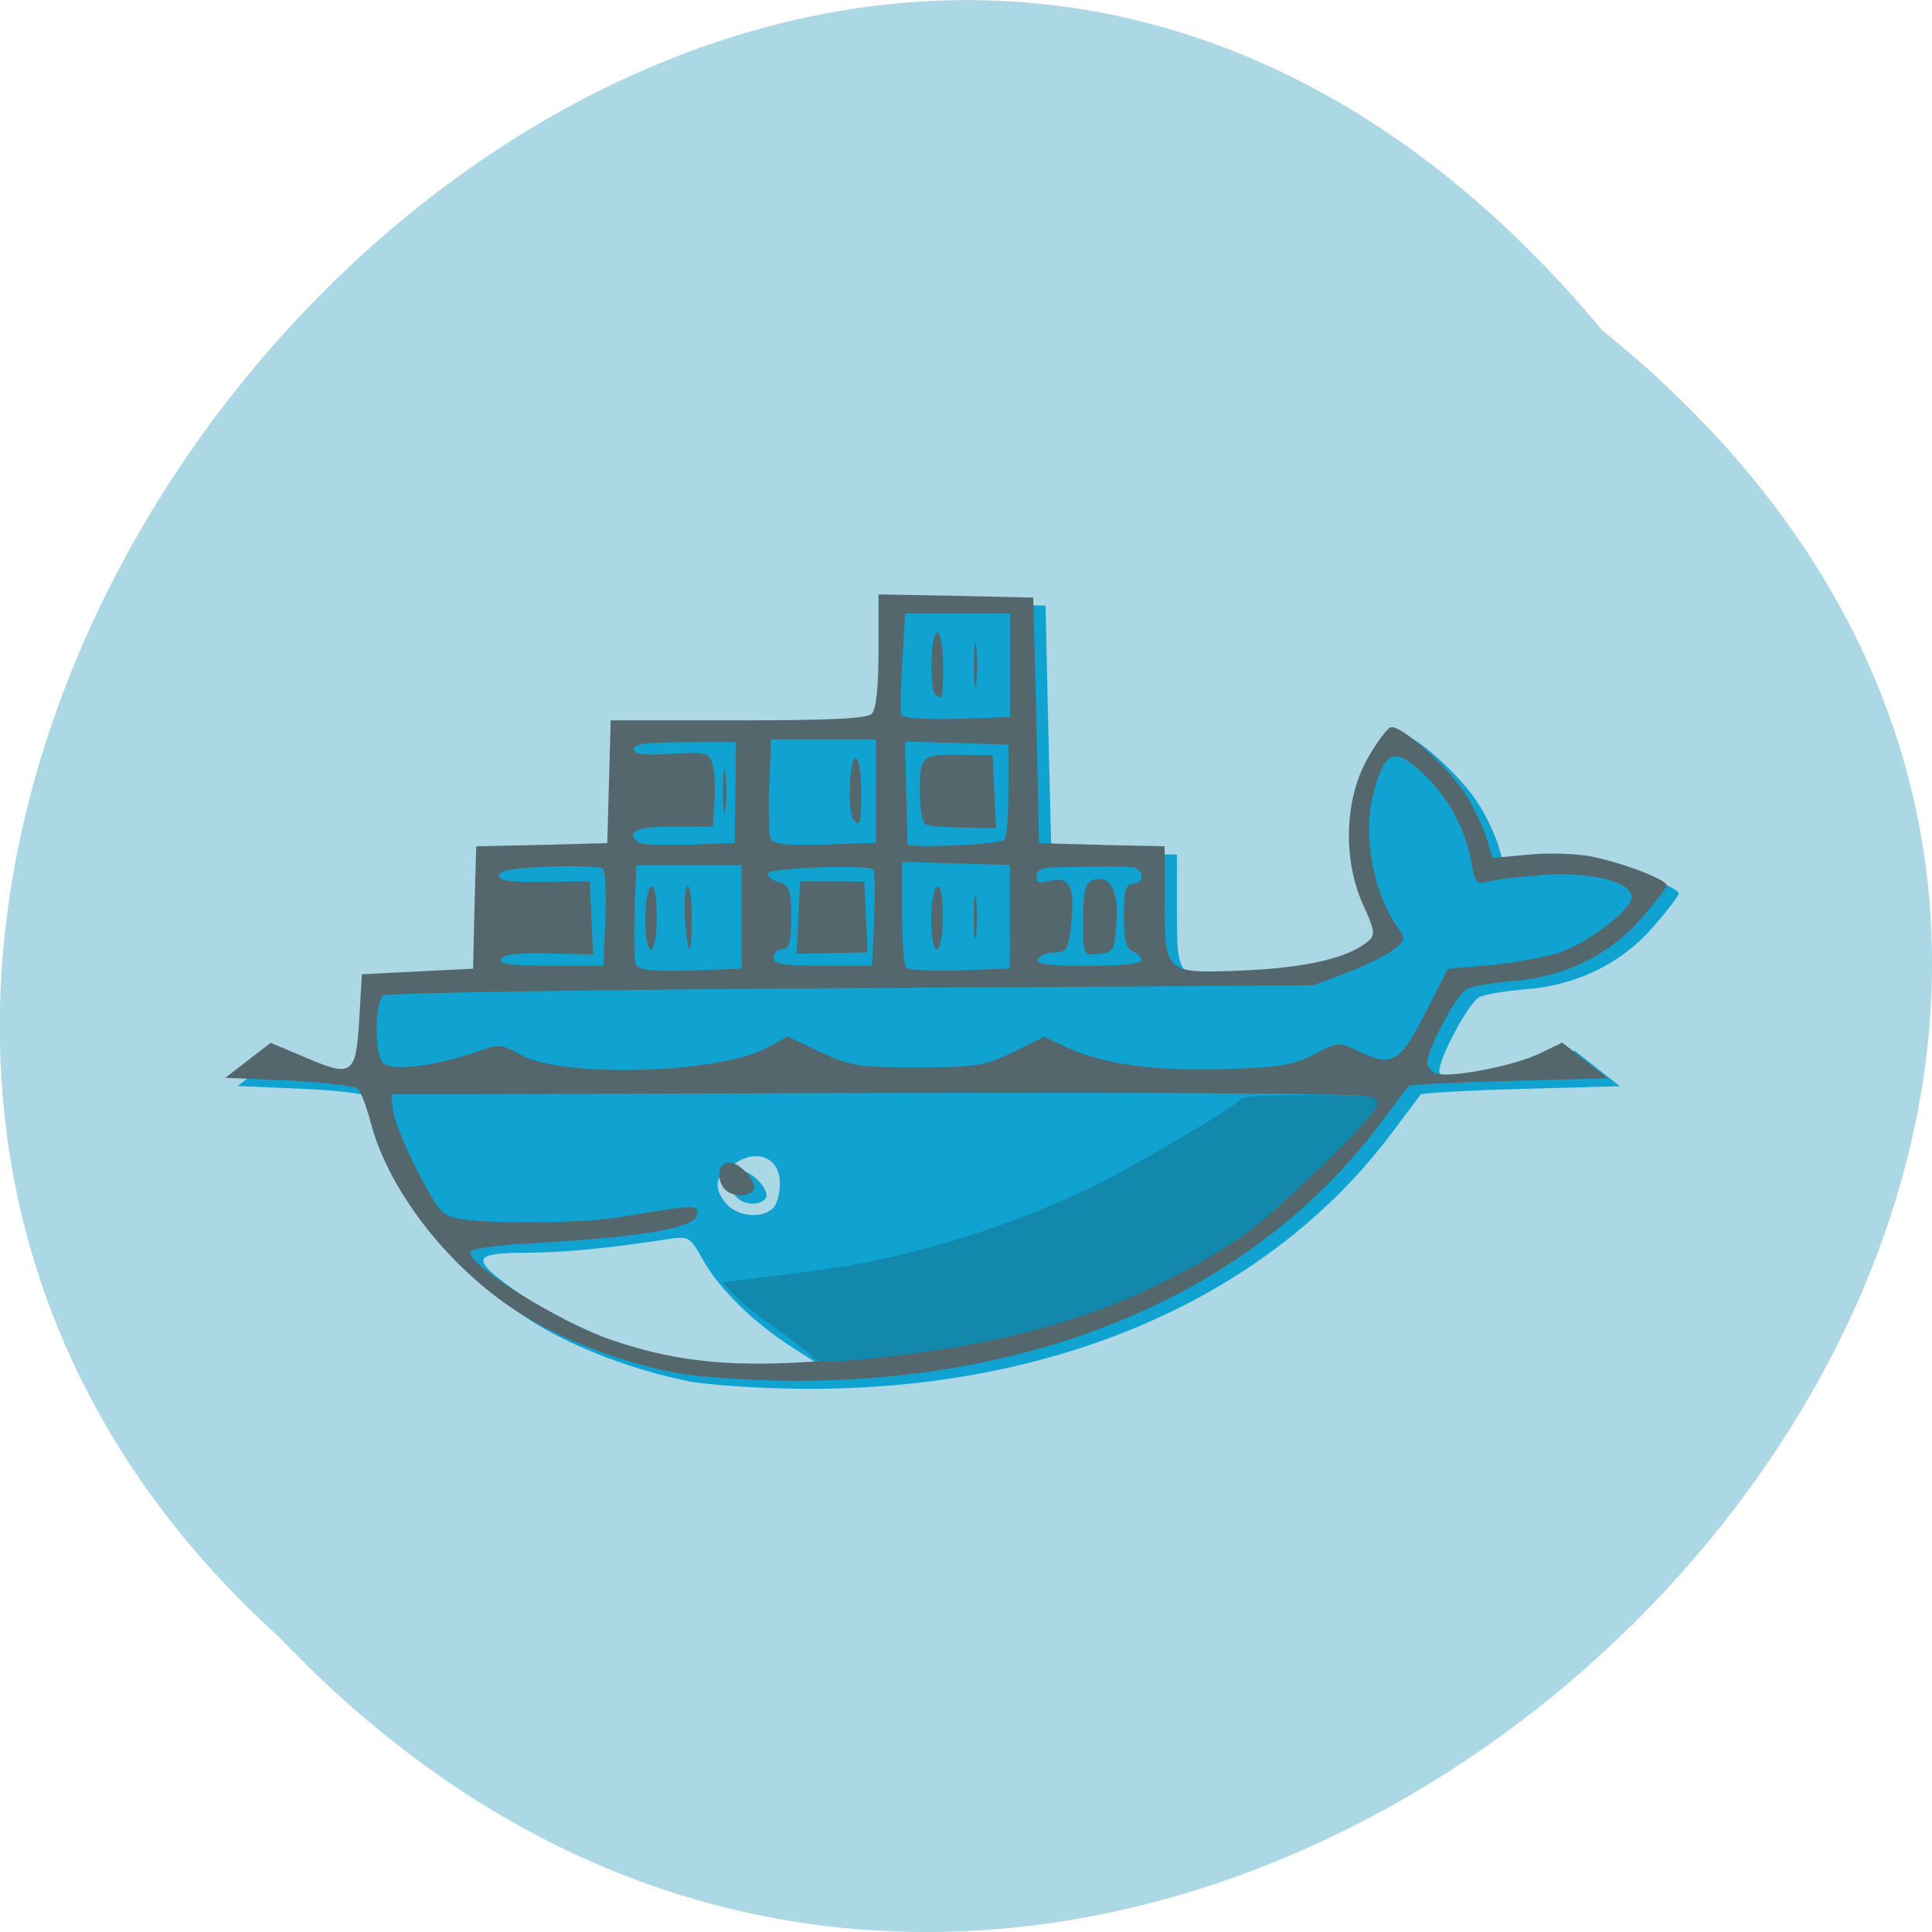 <svg xmlns="http://www.w3.org/2000/svg" viewBox="0 0 22 22"><path d="m 18.246 3.762 c 11.164 9.01 -5.18 25.277 -15.06 14.887 c -9.898 -8.941 5.551 -26.297 15.06 -14.887" fill="#acd7e5"/><path d="m 7.816 15.723 c -0.594 -0.121 -1.25 -0.367 -1.707 -0.645 c -0.82 -0.5 -1.547 -1.414 -1.754 -2.215 c -0.043 -0.168 -0.105 -0.336 -0.141 -0.371 c -0.031 -0.035 -0.387 -0.078 -0.785 -0.094 l -0.723 -0.031 l 0.254 -0.199 l 0.258 -0.203 l 0.371 0.16 c 0.559 0.238 0.598 0.215 0.637 -0.41 l 0.035 -0.527 l 0.629 -0.031 l 0.633 -0.031 l 0.02 -0.699 l 0.02 -0.695 l 0.746 -0.02 l 0.742 -0.016 l 0.039 -1.398 h 1.449 c 1.035 0 1.469 -0.023 1.523 -0.078 c 0.055 -0.047 0.082 -0.297 0.082 -0.715 v -0.641 l 0.879 0.016 l 0.883 0.016 l 0.031 1.402 l 0.035 1.398 l 0.715 0.016 l 0.715 0.02 v 0.605 c 0 0.848 -0.008 0.844 0.902 0.805 c 0.711 -0.031 1.199 -0.145 1.418 -0.332 c 0.078 -0.07 0.07 -0.129 -0.059 -0.41 c -0.234 -0.504 -0.215 -1.188 0.039 -1.652 c 0.105 -0.191 0.227 -0.359 0.27 -0.371 c 0.113 -0.035 0.664 0.457 0.859 0.77 c 0.094 0.145 0.199 0.367 0.234 0.492 l 0.066 0.227 l 0.414 -0.043 c 0.227 -0.02 0.551 -0.012 0.727 0.027 c 0.367 0.074 0.844 0.262 0.844 0.324 c 0 0.027 -0.129 0.195 -0.285 0.375 c -0.367 0.422 -0.867 0.668 -1.449 0.715 c -0.234 0.02 -0.477 0.059 -0.535 0.09 c -0.117 0.055 -0.457 0.684 -0.457 0.84 c 0 0.047 0.047 0.102 0.102 0.121 c 0.156 0.059 0.887 -0.082 1.176 -0.223 l 0.262 -0.129 l 0.516 0.406 l -1.121 0.031 c -0.617 0.016 -1.133 0.047 -1.148 0.063 c -0.012 0.016 -0.16 0.215 -0.328 0.438 c -1.41 1.879 -3.824 2.93 -6.703 2.914 c -0.492 -0.004 -1.09 -0.043 -1.328 -0.09 m 1.598 -0.113 c 0 -0.012 -0.16 -0.121 -0.352 -0.242 c -0.457 -0.285 -0.867 -0.68 -1.059 -1.023 c -0.152 -0.27 -0.156 -0.273 -0.418 -0.234 c -0.668 0.102 -1.168 0.152 -1.613 0.152 c -0.59 0.004 -0.613 0.066 -0.133 0.414 c 0.648 0.469 1.176 0.699 1.977 0.859 c 0.383 0.078 1.598 0.133 1.598 0.074 m -0.613 -1.855 c 0.043 -0.043 0.078 -0.168 0.078 -0.281 c 0 -0.281 -0.242 -0.398 -0.496 -0.238 c -0.234 0.141 -0.27 0.254 -0.141 0.438 c 0.121 0.172 0.418 0.215 0.559 0.082 m -0.441 -0.16 c -0.07 -0.129 -0.031 -0.262 0.086 -0.262 c 0.121 0 0.324 0.227 0.273 0.305 c -0.07 0.105 -0.293 0.078 -0.359 -0.043" fill="#10a3d1"/><path d="m 7.68 15.629 c -0.598 -0.117 -1.25 -0.363 -1.711 -0.645 c -0.82 -0.496 -1.547 -1.414 -1.75 -2.211 c -0.047 -0.172 -0.109 -0.34 -0.141 -0.375 c -0.035 -0.031 -0.387 -0.074 -0.785 -0.094 l -0.727 -0.031 l 0.516 -0.398 l 0.371 0.156 c 0.559 0.242 0.598 0.215 0.637 -0.41 l 0.031 -0.527 l 1.266 -0.063 l 0.016 -0.695 l 0.02 -0.699 l 0.746 -0.016 l 0.746 -0.02 l 0.039 -1.398 h 1.445 c 1.039 0 1.469 -0.02 1.527 -0.074 c 0.051 -0.051 0.078 -0.301 0.078 -0.719 v -0.641 l 0.883 0.016 l 0.879 0.02 l 0.035 1.398 l 0.031 1.398 l 0.715 0.02 l 0.715 0.016 v 0.609 c 0 0.848 -0.004 0.84 0.902 0.805 c 0.715 -0.031 1.199 -0.145 1.418 -0.336 c 0.082 -0.066 0.07 -0.129 -0.059 -0.41 c -0.23 -0.504 -0.215 -1.184 0.039 -1.648 c 0.105 -0.191 0.23 -0.359 0.273 -0.375 c 0.113 -0.035 0.664 0.457 0.859 0.77 c 0.09 0.148 0.195 0.367 0.234 0.492 l 0.066 0.227 l 0.41 -0.039 c 0.23 -0.023 0.555 -0.012 0.727 0.023 c 0.371 0.078 0.848 0.262 0.848 0.328 c 0 0.023 -0.129 0.191 -0.285 0.371 c -0.367 0.422 -0.871 0.668 -1.449 0.715 c -0.234 0.02 -0.477 0.059 -0.539 0.09 c -0.113 0.055 -0.453 0.684 -0.453 0.84 c 0 0.051 0.047 0.105 0.102 0.125 c 0.152 0.055 0.887 -0.086 1.176 -0.227 l 0.258 -0.125 l 0.258 0.203 l 0.262 0.203 l -1.121 0.031 c -0.617 0.016 -1.133 0.043 -1.148 0.059 c -0.016 0.02 -0.164 0.215 -0.332 0.438 c -1.41 1.879 -3.82 2.93 -6.699 2.918 c -0.492 -0.004 -1.09 -0.047 -1.328 -0.094 m 2.227 -0.184 c 1.93 -0.211 3.105 -0.637 4.371 -1.578 c 0.449 -0.332 1.313 -1.238 1.313 -1.379 c 0 -0.035 -2.098 -0.051 -5.566 -0.043 l -5.57 0.016 l 0.02 0.188 c 0.012 0.102 0.137 0.414 0.281 0.691 c 0.25 0.477 0.277 0.508 0.516 0.543 c 0.359 0.055 1.391 0.043 1.777 -0.023 c 0.879 -0.148 0.914 -0.148 0.887 -0.027 c -0.027 0.148 -0.621 0.25 -1.766 0.316 c -0.523 0.027 -0.816 0.066 -0.816 0.113 c 0 0.16 1.027 0.797 1.598 0.992 c 0.848 0.293 1.598 0.34 2.957 0.191 m -1.684 -1.941 c -0.074 -0.133 -0.031 -0.266 0.082 -0.266 c 0.121 0 0.324 0.23 0.273 0.309 c -0.066 0.102 -0.289 0.078 -0.355 -0.043 m -2.848 -1.512 c 0.313 -0.109 0.32 -0.109 0.555 0.02 c 0.48 0.266 2.27 0.211 2.809 -0.086 l 0.227 -0.125 l 0.371 0.176 c 0.34 0.16 0.43 0.176 1.105 0.176 c 0.672 0 0.762 -0.016 1.09 -0.172 l 0.355 -0.176 l 0.277 0.129 c 0.418 0.188 0.984 0.262 1.797 0.238 c 0.617 -0.02 0.773 -0.047 1 -0.168 c 0.258 -0.137 0.285 -0.141 0.48 -0.047 c 0.406 0.199 0.492 0.152 0.781 -0.414 l 0.262 -0.512 l 0.5 -0.043 c 0.273 -0.027 0.629 -0.094 0.789 -0.148 c 0.324 -0.117 0.805 -0.488 0.805 -0.625 c 0 -0.172 -0.457 -0.289 -0.996 -0.254 c -0.277 0.02 -0.563 0.055 -0.645 0.078 c -0.125 0.035 -0.145 0.008 -0.188 -0.23 c -0.07 -0.391 -0.266 -0.742 -0.563 -1.016 c -0.309 -0.281 -0.406 -0.246 -0.535 0.184 c -0.148 0.5 -0.027 1.195 0.281 1.609 c 0.074 0.094 0.063 0.129 -0.066 0.227 c -0.086 0.066 -0.324 0.184 -0.531 0.262 l -0.383 0.145 l -5.25 0.031 c -2.887 0.016 -5.289 0.055 -5.336 0.082 c -0.105 0.063 -0.109 0.676 -0.004 0.773 c 0.098 0.09 0.574 0.035 1.01 -0.113 m 3.07 -1.551 v -0.59 h -1.199 l -0.02 0.523 c -0.008 0.285 -0.004 0.559 0.016 0.609 c 0.027 0.063 0.172 0.078 0.617 0.066 l 0.586 -0.02 m -1.098 -0.555 c 0 -0.188 0.027 -0.355 0.066 -0.379 c 0.039 -0.023 0.066 0.105 0.066 0.34 c 0 0.211 -0.031 0.375 -0.066 0.375 c -0.039 0 -0.066 -0.148 -0.066 -0.336 m 0.453 -0.012 c -0.012 -0.191 0 -0.359 0.027 -0.375 c 0.027 -0.016 0.051 0.141 0.051 0.348 c 0 0.473 -0.047 0.492 -0.078 0.027 m 3.699 -0.023 v -0.59 l -0.613 -0.02 l -0.613 -0.016 v 0.582 c 0 0.32 0.02 0.602 0.047 0.625 c 0.023 0.023 0.301 0.035 0.613 0.027 l 0.566 -0.02 m -0.895 -0.555 c 0 -0.188 0.027 -0.355 0.066 -0.379 c 0.039 -0.023 0.066 0.105 0.066 0.34 c 0 0.211 -0.031 0.375 -0.066 0.375 c -0.039 0 -0.066 -0.148 -0.066 -0.336 m 0.484 -0.035 c 0 -0.223 0.012 -0.313 0.027 -0.203 c 0.016 0.113 0.016 0.293 0 0.406 c -0.016 0.109 -0.027 0.02 -0.027 -0.203 m -4.195 0.027 c 0.012 -0.293 0 -0.551 -0.027 -0.574 c -0.023 -0.023 -0.301 -0.035 -0.613 -0.023 c -0.41 0.016 -0.57 0.043 -0.57 0.102 c 0 0.059 0.137 0.078 0.516 0.07 l 0.516 -0.004 l 0.02 0.414 l 0.02 0.418 l -0.512 -0.012 c -0.355 -0.008 -0.523 0.012 -0.539 0.066 c -0.023 0.055 0.125 0.074 0.57 0.074 h 0.598 m 3.082 -0.531 c 0.012 -0.297 0.008 -0.547 -0.008 -0.563 c -0.066 -0.063 -1.203 -0.02 -1.203 0.043 c 0 0.039 0.063 0.082 0.133 0.102 c 0.113 0.027 0.133 0.086 0.133 0.398 c 0 0.281 -0.02 0.363 -0.098 0.363 c -0.055 0 -0.102 0.043 -0.102 0.094 c 0 0.078 0.109 0.094 0.563 0.094 h 0.559 m -0.84 -0.551 l 0.02 -0.41 h 0.363 l 0.367 0.004 l 0.039 0.805 l -0.406 0.008 l -0.402 0.008 m 3.926 0.074 c 0 -0.035 -0.043 -0.082 -0.098 -0.102 c -0.074 -0.023 -0.102 -0.133 -0.102 -0.402 c 0 -0.281 0.023 -0.367 0.102 -0.367 c 0.141 0 0.125 -0.184 -0.016 -0.191 c -0.113 -0.008 -0.422 -0.008 -0.867 0.004 c -0.148 0 -0.215 0.031 -0.215 0.102 c 0 0.07 0.039 0.086 0.137 0.055 c 0.23 -0.066 0.301 0.051 0.262 0.449 c -0.031 0.332 -0.047 0.359 -0.195 0.363 c -0.086 0 -0.172 0.035 -0.188 0.078 c -0.02 0.055 0.129 0.074 0.578 0.074 c 0.371 0 0.602 -0.023 0.602 -0.063 m -0.664 -0.465 c 0 -0.309 0.027 -0.418 0.102 -0.445 c 0.199 -0.07 0.301 0.098 0.277 0.469 c -0.02 0.328 -0.031 0.352 -0.199 0.367 c -0.18 0.02 -0.18 0.02 -0.18 -0.387 m -3.961 -1.449 l 0.008 -0.574 h -0.582 c -0.434 0 -0.582 0.02 -0.582 0.078 c 0 0.063 0.105 0.074 0.43 0.055 c 0.406 -0.023 0.43 -0.016 0.469 0.129 c 0.023 0.082 0.031 0.273 0.02 0.426 l -0.02 0.273 h -0.449 c -0.418 0 -0.539 0.055 -0.402 0.18 c 0.023 0.023 0.285 0.035 0.574 0.027 l 0.527 -0.02 m -0.133 -0.59 c 0 -0.223 0.016 -0.313 0.027 -0.203 c 0.016 0.113 0.016 0.293 0 0.406 c -0.012 0.109 -0.027 0.02 -0.027 -0.203 m 1.742 0 v -0.59 h -1.195 l -0.02 0.523 c -0.012 0.285 -0.004 0.559 0.016 0.605 c 0.027 0.066 0.172 0.082 0.617 0.07 l 0.582 -0.02 m -0.254 -0.258 c -0.07 -0.066 -0.051 -0.707 0.02 -0.707 c 0.039 0 0.066 0.168 0.066 0.375 c 0 0.375 -0.008 0.406 -0.086 0.332 m 1.719 0.223 c 0.023 -0.035 0.043 -0.293 0.043 -0.574 v -0.508 l -0.59 -0.02 l -0.586 -0.016 l 0.012 0.574 c 0.008 0.32 0.016 0.586 0.016 0.594 c 0.016 0.051 1.07 0.004 1.105 -0.051 m -0.883 -0.168 c -0.055 -0.016 -0.082 -0.156 -0.082 -0.387 c 0 -0.41 0.016 -0.422 0.531 -0.41 l 0.297 0.004 l 0.02 0.418 l 0.02 0.414 l -0.352 -0.008 c -0.195 0 -0.391 -0.016 -0.434 -0.031 m 0.945 -1.816 v -0.59 h -1.195 l -0.031 0.543 c -0.02 0.301 -0.023 0.574 -0.012 0.609 c 0.016 0.039 0.262 0.055 0.633 0.047 l 0.605 -0.02 m -0.852 -0.258 c -0.07 -0.066 -0.051 -0.707 0.023 -0.707 c 0.035 0 0.066 0.168 0.066 0.375 c 0 0.375 -0.008 0.406 -0.09 0.332 m 0.441 -0.332 c 0 -0.223 0.012 -0.313 0.027 -0.203 c 0.016 0.113 0.016 0.293 0 0.406 c -0.016 0.109 -0.027 0.02 -0.027 -0.203" fill="#53676c"/><path d="m 101.2 187.4 c -0.409 -0.455 -2.545 -2.182 -4.818 -3.727 c -2.227 -1.591 -4.636 -3.5 -5.318 -4.273 l -1.273 -1.364 l 2.318 -0.318 c 1.318 -0.136 5.227 -0.636 8.773 -1.091 c 12.136 -1.5 25.364 -5.454 37 -11 c 5.909 -2.864 19.727 -11 20.05 -11.818 c 0.091 -0.318 3.773 -0.5 8.955 -0.5 c 7.818 0 8.818 0.091 8.818 0.864 c 0 1.364 -13.773 14.682 -18.18 17.591 c -14.409 9.545 -29.591 14.273 -51.55 16.14 c -3.364 0.318 -4.182 0.227 -4.773 -0.5" transform="matrix(0.086 0 0 0.086 0.553 -0.691)" fill="#1288ac" stroke="#1288ac" stroke-width="0.536"/></svg>